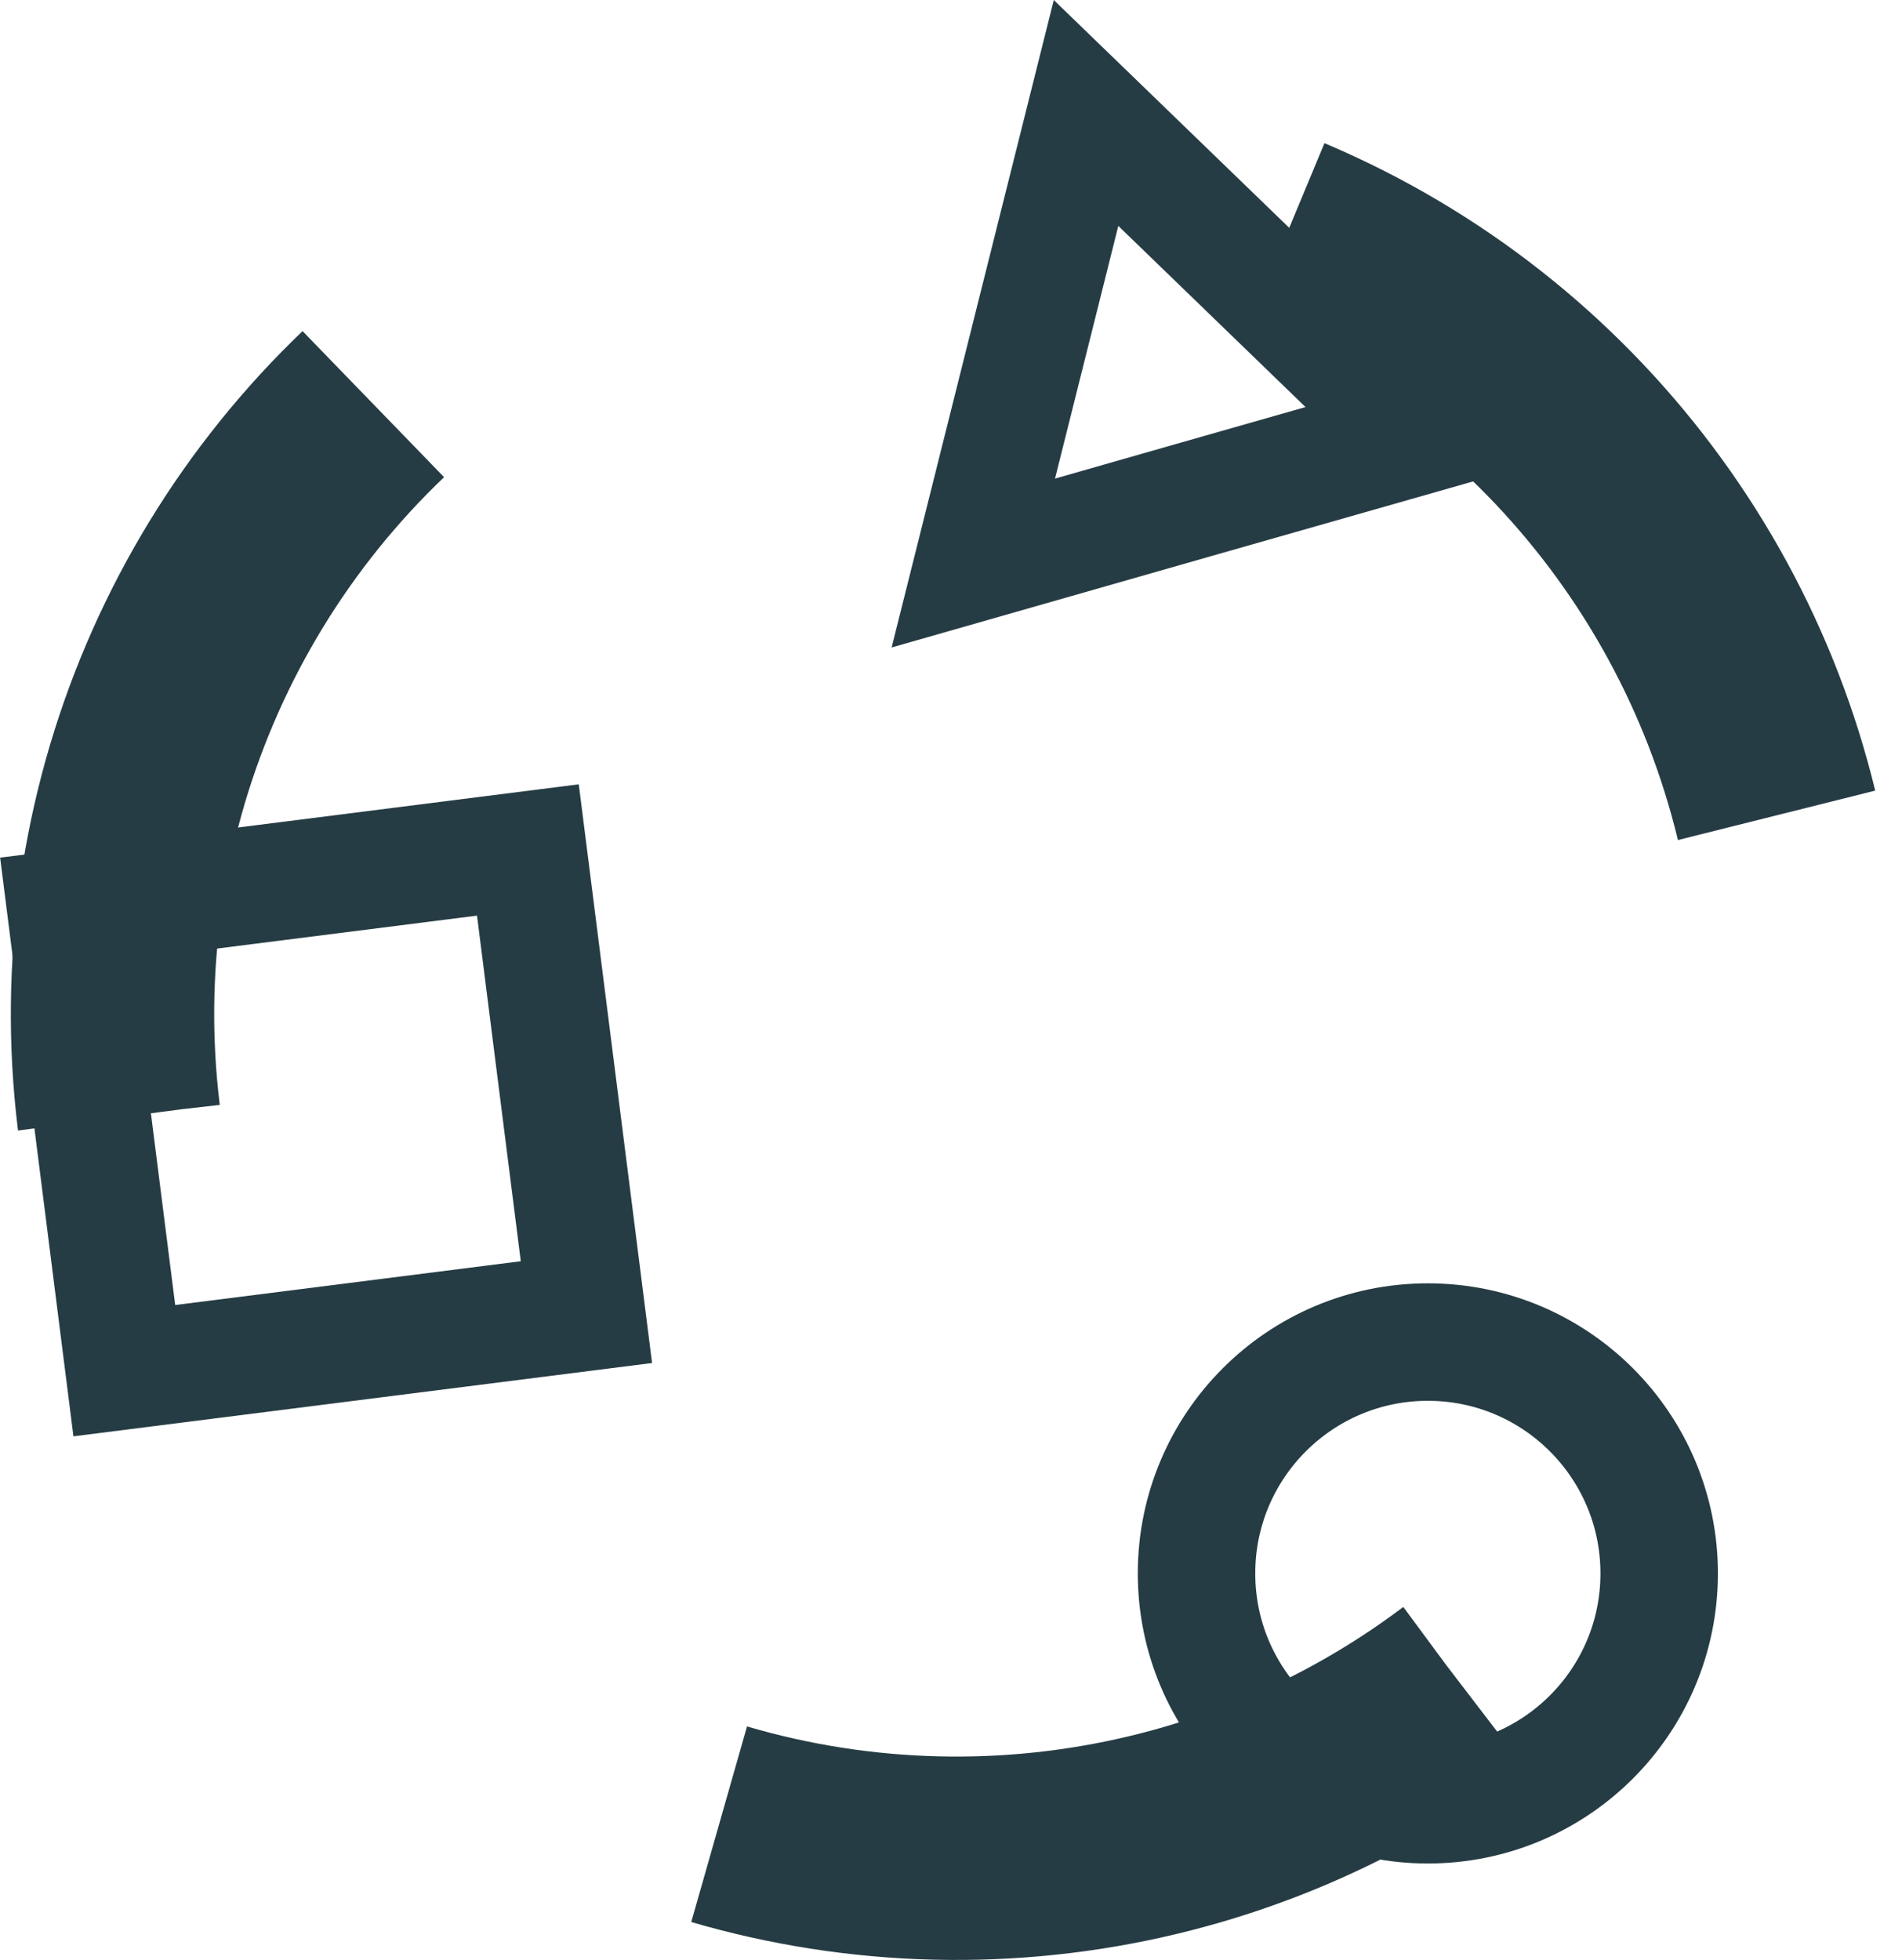 <?xml version="1.0" encoding="UTF-8"?>
<svg id="Layer_2" data-name="Layer 2" xmlns="http://www.w3.org/2000/svg" viewBox="0 0 84.36 86.93">
  <defs>
    <style>
      .cls-1 {
        stroke-width: 5.21px;
      }

      .cls-1, .cls-2 {
        fill: none;
        stroke: #263c44;
        stroke-miterlimit: 10;
      }

      .cls-2 {
        stroke-dasharray: 0 0 34.83 43.54;
        stroke-width: 9.02px;
      }
    </style>
  </defs>
  <g id="Layer_1-2" data-name="Layer 1">
    <circle class="cls-1" cx="63.33" cy="69.78" r="10.26"/>
    <rect class="cls-1" x="4.13" y="38.91" width="20.66" height="20.66" transform="translate(-6.07 2.21) rotate(-7.22)"/>
    <polygon class="cls-1" points="48.17 5.01 55.56 12.16 62.96 19.32 53.07 22.14 43.17 24.97 45.67 14.99 48.17 5.01"/>
    <circle class="cls-2" cx="42.43" cy="44.99" r="37.43" transform="translate(-15.59 66.41) rotate(-66.95)"/>
  </g>
</svg>